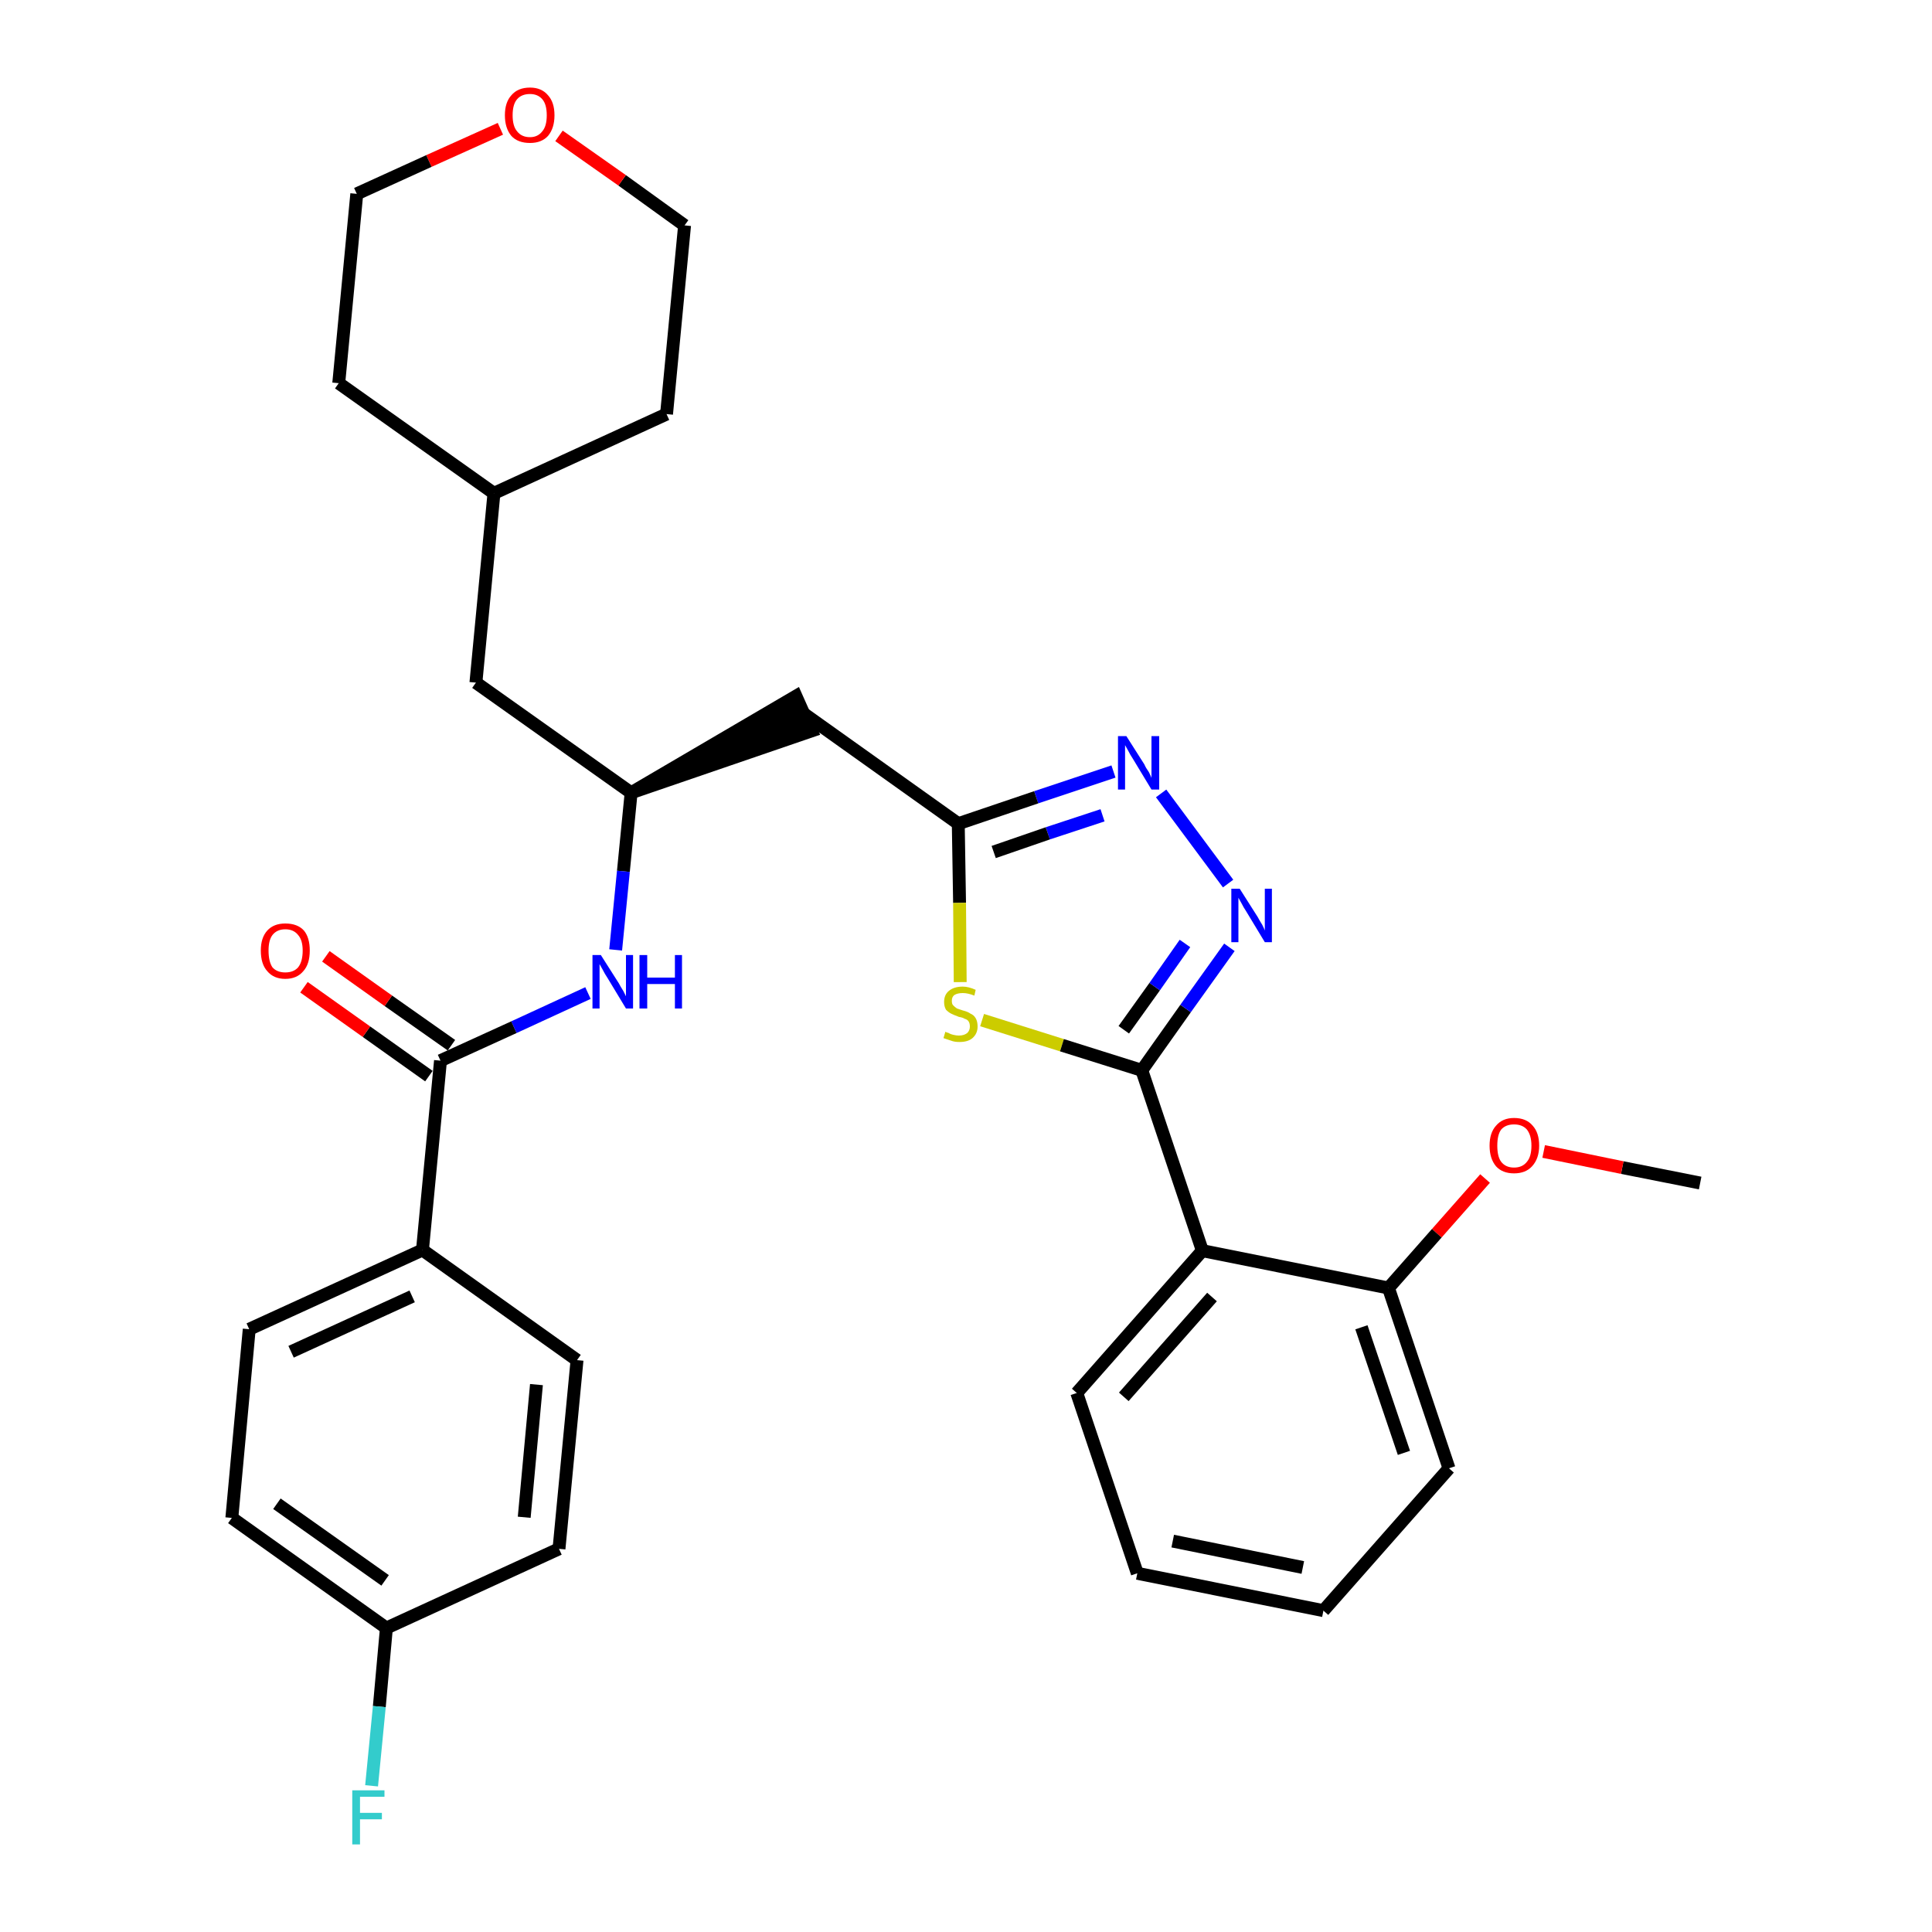 <?xml version='1.0' encoding='iso-8859-1'?>
<svg version='1.1' baseProfile='full'
              xmlns='http://www.w3.org/2000/svg'
                      xmlns:rdkit='http://www.rdkit.org/xml'
                      xmlns:xlink='http://www.w3.org/1999/xlink'
                  xml:space='preserve'
width='300px' height='300px' viewBox='0 0 300 300'>
<!-- END OF HEADER -->
<path class='bond-0 atom-0 atom-1' d='M 264.0,183.7 L 251.9,181.3' style='fill:none;fill-rule:evenodd;stroke:#000000;stroke-width:2.0px;stroke-linecap:butt;stroke-linejoin:miter;stroke-opacity:1' />
<path class='bond-0 atom-0 atom-1' d='M 251.9,181.3 L 239.7,178.8' style='fill:none;fill-rule:evenodd;stroke:#FF0000;stroke-width:2.0px;stroke-linecap:butt;stroke-linejoin:miter;stroke-opacity:1' />
<path class='bond-1 atom-1 atom-2' d='M 230.6,183.0 L 223.1,191.5' style='fill:none;fill-rule:evenodd;stroke:#FF0000;stroke-width:2.0px;stroke-linecap:butt;stroke-linejoin:miter;stroke-opacity:1' />
<path class='bond-1 atom-1 atom-2' d='M 223.1,191.5 L 215.6,200.0' style='fill:none;fill-rule:evenodd;stroke:#000000;stroke-width:2.0px;stroke-linecap:butt;stroke-linejoin:miter;stroke-opacity:1' />
<path class='bond-2 atom-2 atom-3' d='M 215.6,200.0 L 225.0,228.0' style='fill:none;fill-rule:evenodd;stroke:#000000;stroke-width:2.0px;stroke-linecap:butt;stroke-linejoin:miter;stroke-opacity:1' />
<path class='bond-2 atom-2 atom-3' d='M 211.4,206.1 L 218.0,225.6' style='fill:none;fill-rule:evenodd;stroke:#000000;stroke-width:2.0px;stroke-linecap:butt;stroke-linejoin:miter;stroke-opacity:1' />
<path class='bond-31 atom-7 atom-2' d='M 186.7,194.2 L 215.6,200.0' style='fill:none;fill-rule:evenodd;stroke:#000000;stroke-width:2.0px;stroke-linecap:butt;stroke-linejoin:miter;stroke-opacity:1' />
<path class='bond-3 atom-3 atom-4' d='M 225.0,228.0 L 205.5,250.1' style='fill:none;fill-rule:evenodd;stroke:#000000;stroke-width:2.0px;stroke-linecap:butt;stroke-linejoin:miter;stroke-opacity:1' />
<path class='bond-4 atom-4 atom-5' d='M 205.5,250.1 L 176.6,244.3' style='fill:none;fill-rule:evenodd;stroke:#000000;stroke-width:2.0px;stroke-linecap:butt;stroke-linejoin:miter;stroke-opacity:1' />
<path class='bond-4 atom-4 atom-5' d='M 202.3,243.4 L 182.1,239.3' style='fill:none;fill-rule:evenodd;stroke:#000000;stroke-width:2.0px;stroke-linecap:butt;stroke-linejoin:miter;stroke-opacity:1' />
<path class='bond-5 atom-5 atom-6' d='M 176.6,244.3 L 167.2,216.3' style='fill:none;fill-rule:evenodd;stroke:#000000;stroke-width:2.0px;stroke-linecap:butt;stroke-linejoin:miter;stroke-opacity:1' />
<path class='bond-6 atom-6 atom-7' d='M 167.2,216.3 L 186.7,194.2' style='fill:none;fill-rule:evenodd;stroke:#000000;stroke-width:2.0px;stroke-linecap:butt;stroke-linejoin:miter;stroke-opacity:1' />
<path class='bond-6 atom-6 atom-7' d='M 174.5,216.9 L 188.2,201.4' style='fill:none;fill-rule:evenodd;stroke:#000000;stroke-width:2.0px;stroke-linecap:butt;stroke-linejoin:miter;stroke-opacity:1' />
<path class='bond-7 atom-7 atom-8' d='M 186.7,194.2 L 177.3,166.2' style='fill:none;fill-rule:evenodd;stroke:#000000;stroke-width:2.0px;stroke-linecap:butt;stroke-linejoin:miter;stroke-opacity:1' />
<path class='bond-8 atom-8 atom-9' d='M 177.3,166.2 L 184.1,156.6' style='fill:none;fill-rule:evenodd;stroke:#000000;stroke-width:2.0px;stroke-linecap:butt;stroke-linejoin:miter;stroke-opacity:1' />
<path class='bond-8 atom-8 atom-9' d='M 184.1,156.6 L 190.9,147.1' style='fill:none;fill-rule:evenodd;stroke:#0000FF;stroke-width:2.0px;stroke-linecap:butt;stroke-linejoin:miter;stroke-opacity:1' />
<path class='bond-8 atom-8 atom-9' d='M 174.5,159.9 L 179.3,153.2' style='fill:none;fill-rule:evenodd;stroke:#000000;stroke-width:2.0px;stroke-linecap:butt;stroke-linejoin:miter;stroke-opacity:1' />
<path class='bond-8 atom-8 atom-9' d='M 179.3,153.2 L 184.0,146.5' style='fill:none;fill-rule:evenodd;stroke:#0000FF;stroke-width:2.0px;stroke-linecap:butt;stroke-linejoin:miter;stroke-opacity:1' />
<path class='bond-32 atom-31 atom-8' d='M 152.5,158.4 L 164.9,162.3' style='fill:none;fill-rule:evenodd;stroke:#CCCC00;stroke-width:2.0px;stroke-linecap:butt;stroke-linejoin:miter;stroke-opacity:1' />
<path class='bond-32 atom-31 atom-8' d='M 164.9,162.3 L 177.3,166.2' style='fill:none;fill-rule:evenodd;stroke:#000000;stroke-width:2.0px;stroke-linecap:butt;stroke-linejoin:miter;stroke-opacity:1' />
<path class='bond-9 atom-9 atom-10' d='M 190.7,137.2 L 180.3,123.2' style='fill:none;fill-rule:evenodd;stroke:#0000FF;stroke-width:2.0px;stroke-linecap:butt;stroke-linejoin:miter;stroke-opacity:1' />
<path class='bond-10 atom-10 atom-11' d='M 172.9,119.8 L 160.9,123.8' style='fill:none;fill-rule:evenodd;stroke:#0000FF;stroke-width:2.0px;stroke-linecap:butt;stroke-linejoin:miter;stroke-opacity:1' />
<path class='bond-10 atom-10 atom-11' d='M 160.9,123.8 L 148.8,127.9' style='fill:none;fill-rule:evenodd;stroke:#000000;stroke-width:2.0px;stroke-linecap:butt;stroke-linejoin:miter;stroke-opacity:1' />
<path class='bond-10 atom-10 atom-11' d='M 171.2,126.6 L 162.7,129.4' style='fill:none;fill-rule:evenodd;stroke:#0000FF;stroke-width:2.0px;stroke-linecap:butt;stroke-linejoin:miter;stroke-opacity:1' />
<path class='bond-10 atom-10 atom-11' d='M 162.7,129.4 L 154.3,132.3' style='fill:none;fill-rule:evenodd;stroke:#000000;stroke-width:2.0px;stroke-linecap:butt;stroke-linejoin:miter;stroke-opacity:1' />
<path class='bond-11 atom-11 atom-12' d='M 148.8,127.9 L 124.8,110.8' style='fill:none;fill-rule:evenodd;stroke:#000000;stroke-width:2.0px;stroke-linecap:butt;stroke-linejoin:miter;stroke-opacity:1' />
<path class='bond-30 atom-11 atom-31' d='M 148.8,127.9 L 149.0,140.2' style='fill:none;fill-rule:evenodd;stroke:#000000;stroke-width:2.0px;stroke-linecap:butt;stroke-linejoin:miter;stroke-opacity:1' />
<path class='bond-30 atom-11 atom-31' d='M 149.0,140.2 L 149.1,152.5' style='fill:none;fill-rule:evenodd;stroke:#CCCC00;stroke-width:2.0px;stroke-linecap:butt;stroke-linejoin:miter;stroke-opacity:1' />
<path class='bond-12 atom-13 atom-12' d='M 98.0,123.1 L 126.0,113.5 L 123.6,108.1 Z' style='fill:#000000;fill-rule:evenodd;fill-opacity:1;stroke:#000000;stroke-width:2.0px;stroke-linecap:butt;stroke-linejoin:miter;stroke-opacity:1;' />
<path class='bond-13 atom-13 atom-14' d='M 98.0,123.1 L 73.9,106.0' style='fill:none;fill-rule:evenodd;stroke:#000000;stroke-width:2.0px;stroke-linecap:butt;stroke-linejoin:miter;stroke-opacity:1' />
<path class='bond-20 atom-13 atom-21' d='M 98.0,123.1 L 96.8,135.3' style='fill:none;fill-rule:evenodd;stroke:#000000;stroke-width:2.0px;stroke-linecap:butt;stroke-linejoin:miter;stroke-opacity:1' />
<path class='bond-20 atom-13 atom-21' d='M 96.8,135.3 L 95.6,147.5' style='fill:none;fill-rule:evenodd;stroke:#0000FF;stroke-width:2.0px;stroke-linecap:butt;stroke-linejoin:miter;stroke-opacity:1' />
<path class='bond-14 atom-14 atom-15' d='M 73.9,106.0 L 76.7,76.6' style='fill:none;fill-rule:evenodd;stroke:#000000;stroke-width:2.0px;stroke-linecap:butt;stroke-linejoin:miter;stroke-opacity:1' />
<path class='bond-15 atom-15 atom-16' d='M 76.7,76.6 L 103.5,64.3' style='fill:none;fill-rule:evenodd;stroke:#000000;stroke-width:2.0px;stroke-linecap:butt;stroke-linejoin:miter;stroke-opacity:1' />
<path class='bond-33 atom-20 atom-15' d='M 52.6,59.5 L 76.7,76.6' style='fill:none;fill-rule:evenodd;stroke:#000000;stroke-width:2.0px;stroke-linecap:butt;stroke-linejoin:miter;stroke-opacity:1' />
<path class='bond-16 atom-16 atom-17' d='M 103.5,64.3 L 106.3,35.0' style='fill:none;fill-rule:evenodd;stroke:#000000;stroke-width:2.0px;stroke-linecap:butt;stroke-linejoin:miter;stroke-opacity:1' />
<path class='bond-17 atom-17 atom-18' d='M 106.3,35.0 L 96.6,28.0' style='fill:none;fill-rule:evenodd;stroke:#000000;stroke-width:2.0px;stroke-linecap:butt;stroke-linejoin:miter;stroke-opacity:1' />
<path class='bond-17 atom-17 atom-18' d='M 96.6,28.0 L 86.8,21.1' style='fill:none;fill-rule:evenodd;stroke:#FF0000;stroke-width:2.0px;stroke-linecap:butt;stroke-linejoin:miter;stroke-opacity:1' />
<path class='bond-18 atom-18 atom-19' d='M 77.7,20.0 L 66.6,25.0' style='fill:none;fill-rule:evenodd;stroke:#FF0000;stroke-width:2.0px;stroke-linecap:butt;stroke-linejoin:miter;stroke-opacity:1' />
<path class='bond-18 atom-18 atom-19' d='M 66.6,25.0 L 55.4,30.1' style='fill:none;fill-rule:evenodd;stroke:#000000;stroke-width:2.0px;stroke-linecap:butt;stroke-linejoin:miter;stroke-opacity:1' />
<path class='bond-19 atom-19 atom-20' d='M 55.4,30.1 L 52.6,59.5' style='fill:none;fill-rule:evenodd;stroke:#000000;stroke-width:2.0px;stroke-linecap:butt;stroke-linejoin:miter;stroke-opacity:1' />
<path class='bond-21 atom-21 atom-22' d='M 91.3,154.2 L 79.8,159.5' style='fill:none;fill-rule:evenodd;stroke:#0000FF;stroke-width:2.0px;stroke-linecap:butt;stroke-linejoin:miter;stroke-opacity:1' />
<path class='bond-21 atom-21 atom-22' d='M 79.8,159.5 L 68.4,164.7' style='fill:none;fill-rule:evenodd;stroke:#000000;stroke-width:2.0px;stroke-linecap:butt;stroke-linejoin:miter;stroke-opacity:1' />
<path class='bond-22 atom-22 atom-23' d='M 70.1,162.3 L 60.3,155.4' style='fill:none;fill-rule:evenodd;stroke:#000000;stroke-width:2.0px;stroke-linecap:butt;stroke-linejoin:miter;stroke-opacity:1' />
<path class='bond-22 atom-22 atom-23' d='M 60.3,155.4 L 50.6,148.5' style='fill:none;fill-rule:evenodd;stroke:#FF0000;stroke-width:2.0px;stroke-linecap:butt;stroke-linejoin:miter;stroke-opacity:1' />
<path class='bond-22 atom-22 atom-23' d='M 66.6,167.1 L 56.9,160.2' style='fill:none;fill-rule:evenodd;stroke:#000000;stroke-width:2.0px;stroke-linecap:butt;stroke-linejoin:miter;stroke-opacity:1' />
<path class='bond-22 atom-22 atom-23' d='M 56.9,160.2 L 47.2,153.3' style='fill:none;fill-rule:evenodd;stroke:#FF0000;stroke-width:2.0px;stroke-linecap:butt;stroke-linejoin:miter;stroke-opacity:1' />
<path class='bond-23 atom-22 atom-24' d='M 68.4,164.7 L 65.6,194.1' style='fill:none;fill-rule:evenodd;stroke:#000000;stroke-width:2.0px;stroke-linecap:butt;stroke-linejoin:miter;stroke-opacity:1' />
<path class='bond-24 atom-24 atom-25' d='M 65.6,194.1 L 38.7,206.4' style='fill:none;fill-rule:evenodd;stroke:#000000;stroke-width:2.0px;stroke-linecap:butt;stroke-linejoin:miter;stroke-opacity:1' />
<path class='bond-24 atom-24 atom-25' d='M 64.0,201.3 L 45.2,209.9' style='fill:none;fill-rule:evenodd;stroke:#000000;stroke-width:2.0px;stroke-linecap:butt;stroke-linejoin:miter;stroke-opacity:1' />
<path class='bond-34 atom-30 atom-24' d='M 89.6,211.2 L 65.6,194.1' style='fill:none;fill-rule:evenodd;stroke:#000000;stroke-width:2.0px;stroke-linecap:butt;stroke-linejoin:miter;stroke-opacity:1' />
<path class='bond-25 atom-25 atom-26' d='M 38.7,206.4 L 36.0,235.7' style='fill:none;fill-rule:evenodd;stroke:#000000;stroke-width:2.0px;stroke-linecap:butt;stroke-linejoin:miter;stroke-opacity:1' />
<path class='bond-26 atom-26 atom-27' d='M 36.0,235.7 L 60.0,252.8' style='fill:none;fill-rule:evenodd;stroke:#000000;stroke-width:2.0px;stroke-linecap:butt;stroke-linejoin:miter;stroke-opacity:1' />
<path class='bond-26 atom-26 atom-27' d='M 43.0,233.5 L 59.8,245.4' style='fill:none;fill-rule:evenodd;stroke:#000000;stroke-width:2.0px;stroke-linecap:butt;stroke-linejoin:miter;stroke-opacity:1' />
<path class='bond-27 atom-27 atom-28' d='M 60.0,252.8 L 58.9,265.0' style='fill:none;fill-rule:evenodd;stroke:#000000;stroke-width:2.0px;stroke-linecap:butt;stroke-linejoin:miter;stroke-opacity:1' />
<path class='bond-27 atom-27 atom-28' d='M 58.9,265.0 L 57.7,277.3' style='fill:none;fill-rule:evenodd;stroke:#33CCCC;stroke-width:2.0px;stroke-linecap:butt;stroke-linejoin:miter;stroke-opacity:1' />
<path class='bond-28 atom-27 atom-29' d='M 60.0,252.8 L 86.8,240.5' style='fill:none;fill-rule:evenodd;stroke:#000000;stroke-width:2.0px;stroke-linecap:butt;stroke-linejoin:miter;stroke-opacity:1' />
<path class='bond-29 atom-29 atom-30' d='M 86.8,240.5 L 89.6,211.2' style='fill:none;fill-rule:evenodd;stroke:#000000;stroke-width:2.0px;stroke-linecap:butt;stroke-linejoin:miter;stroke-opacity:1' />
<path class='bond-29 atom-29 atom-30' d='M 81.4,235.6 L 83.3,215.0' style='fill:none;fill-rule:evenodd;stroke:#000000;stroke-width:2.0px;stroke-linecap:butt;stroke-linejoin:miter;stroke-opacity:1' />
<path  class='atom-1' d='M 231.3 177.9
Q 231.3 175.9, 232.3 174.8
Q 233.3 173.6, 235.1 173.6
Q 237.0 173.6, 238.0 174.8
Q 239.0 175.9, 239.0 177.9
Q 239.0 179.9, 237.9 181.1
Q 236.9 182.2, 235.1 182.2
Q 233.3 182.2, 232.3 181.1
Q 231.3 179.9, 231.3 177.9
M 235.1 181.3
Q 236.4 181.3, 237.1 180.4
Q 237.8 179.6, 237.8 177.9
Q 237.8 176.3, 237.1 175.4
Q 236.4 174.6, 235.1 174.6
Q 233.8 174.6, 233.1 175.4
Q 232.5 176.2, 232.5 177.9
Q 232.5 179.6, 233.1 180.4
Q 233.8 181.3, 235.1 181.3
' fill='#FF0000'/>
<path  class='atom-9' d='M 192.5 138.0
L 195.3 142.4
Q 195.5 142.8, 196.0 143.6
Q 196.4 144.4, 196.4 144.5
L 196.4 138.0
L 197.5 138.0
L 197.5 146.3
L 196.4 146.3
L 193.5 141.5
Q 193.1 140.9, 192.8 140.3
Q 192.4 139.6, 192.3 139.4
L 192.3 146.3
L 191.2 146.3
L 191.2 138.0
L 192.5 138.0
' fill='#0000FF'/>
<path  class='atom-10' d='M 174.9 114.3
L 177.7 118.7
Q 177.9 119.2, 178.4 119.9
Q 178.8 120.7, 178.8 120.8
L 178.8 114.3
L 180.0 114.3
L 180.0 122.6
L 178.8 122.6
L 175.9 117.8
Q 175.5 117.2, 175.2 116.6
Q 174.8 115.9, 174.7 115.7
L 174.7 122.6
L 173.6 122.6
L 173.6 114.3
L 174.9 114.3
' fill='#0000FF'/>
<path  class='atom-18' d='M 78.4 17.9
Q 78.4 15.9, 79.4 14.8
Q 80.4 13.6, 82.3 13.6
Q 84.1 13.6, 85.1 14.8
Q 86.1 15.9, 86.1 17.9
Q 86.1 19.9, 85.1 21.1
Q 84.1 22.2, 82.3 22.2
Q 80.4 22.2, 79.4 21.1
Q 78.4 19.9, 78.4 17.9
M 82.3 21.3
Q 83.5 21.3, 84.2 20.4
Q 84.9 19.6, 84.9 17.9
Q 84.9 16.2, 84.2 15.4
Q 83.5 14.6, 82.3 14.6
Q 81.0 14.6, 80.3 15.4
Q 79.6 16.2, 79.6 17.9
Q 79.6 19.6, 80.3 20.4
Q 81.0 21.3, 82.3 21.3
' fill='#FF0000'/>
<path  class='atom-21' d='M 93.3 148.3
L 96.1 152.7
Q 96.3 153.1, 96.8 153.9
Q 97.2 154.7, 97.2 154.7
L 97.2 148.3
L 98.3 148.3
L 98.3 156.6
L 97.2 156.6
L 94.3 151.8
Q 93.9 151.2, 93.6 150.6
Q 93.2 149.9, 93.1 149.7
L 93.1 156.6
L 92.0 156.6
L 92.0 148.3
L 93.3 148.3
' fill='#0000FF'/>
<path  class='atom-21' d='M 99.3 148.3
L 100.5 148.3
L 100.5 151.8
L 104.8 151.8
L 104.8 148.3
L 105.9 148.3
L 105.9 156.6
L 104.8 156.6
L 104.8 152.8
L 100.5 152.8
L 100.5 156.6
L 99.3 156.6
L 99.3 148.3
' fill='#0000FF'/>
<path  class='atom-23' d='M 40.5 147.6
Q 40.5 145.6, 41.5 144.5
Q 42.5 143.4, 44.3 143.4
Q 46.2 143.4, 47.2 144.5
Q 48.1 145.6, 48.1 147.6
Q 48.1 149.7, 47.1 150.8
Q 46.1 152.0, 44.3 152.0
Q 42.5 152.0, 41.5 150.8
Q 40.5 149.7, 40.5 147.6
M 44.3 151.0
Q 45.6 151.0, 46.3 150.2
Q 47.0 149.3, 47.0 147.6
Q 47.0 146.0, 46.3 145.2
Q 45.6 144.3, 44.3 144.3
Q 43.0 144.3, 42.3 145.2
Q 41.7 146.0, 41.7 147.6
Q 41.7 149.3, 42.3 150.2
Q 43.0 151.0, 44.3 151.0
' fill='#FF0000'/>
<path  class='atom-28' d='M 54.7 278.0
L 59.7 278.0
L 59.7 279.0
L 55.9 279.0
L 55.9 281.5
L 59.3 281.5
L 59.3 282.5
L 55.9 282.5
L 55.9 286.4
L 54.7 286.4
L 54.7 278.0
' fill='#33CCCC'/>
<path  class='atom-31' d='M 146.8 160.2
Q 146.9 160.3, 147.3 160.4
Q 147.6 160.6, 148.1 160.7
Q 148.5 160.8, 148.9 160.8
Q 149.7 160.8, 150.2 160.4
Q 150.6 160.0, 150.6 159.4
Q 150.6 158.9, 150.4 158.6
Q 150.2 158.3, 149.8 158.2
Q 149.5 158.0, 148.9 157.9
Q 148.1 157.6, 147.7 157.4
Q 147.3 157.2, 146.9 156.8
Q 146.6 156.3, 146.6 155.6
Q 146.6 154.5, 147.3 153.9
Q 148.1 153.2, 149.5 153.2
Q 150.4 153.2, 151.5 153.7
L 151.3 154.6
Q 150.3 154.2, 149.5 154.2
Q 148.7 154.2, 148.2 154.5
Q 147.8 154.8, 147.8 155.4
Q 147.8 155.9, 148.0 156.1
Q 148.3 156.4, 148.6 156.6
Q 148.9 156.7, 149.5 156.9
Q 150.3 157.1, 150.7 157.4
Q 151.2 157.6, 151.5 158.1
Q 151.8 158.6, 151.8 159.4
Q 151.8 160.5, 151.0 161.2
Q 150.3 161.8, 149.0 161.8
Q 148.2 161.8, 147.7 161.6
Q 147.1 161.4, 146.5 161.2
L 146.8 160.2
' fill='#CCCC00'/>
</svg>
